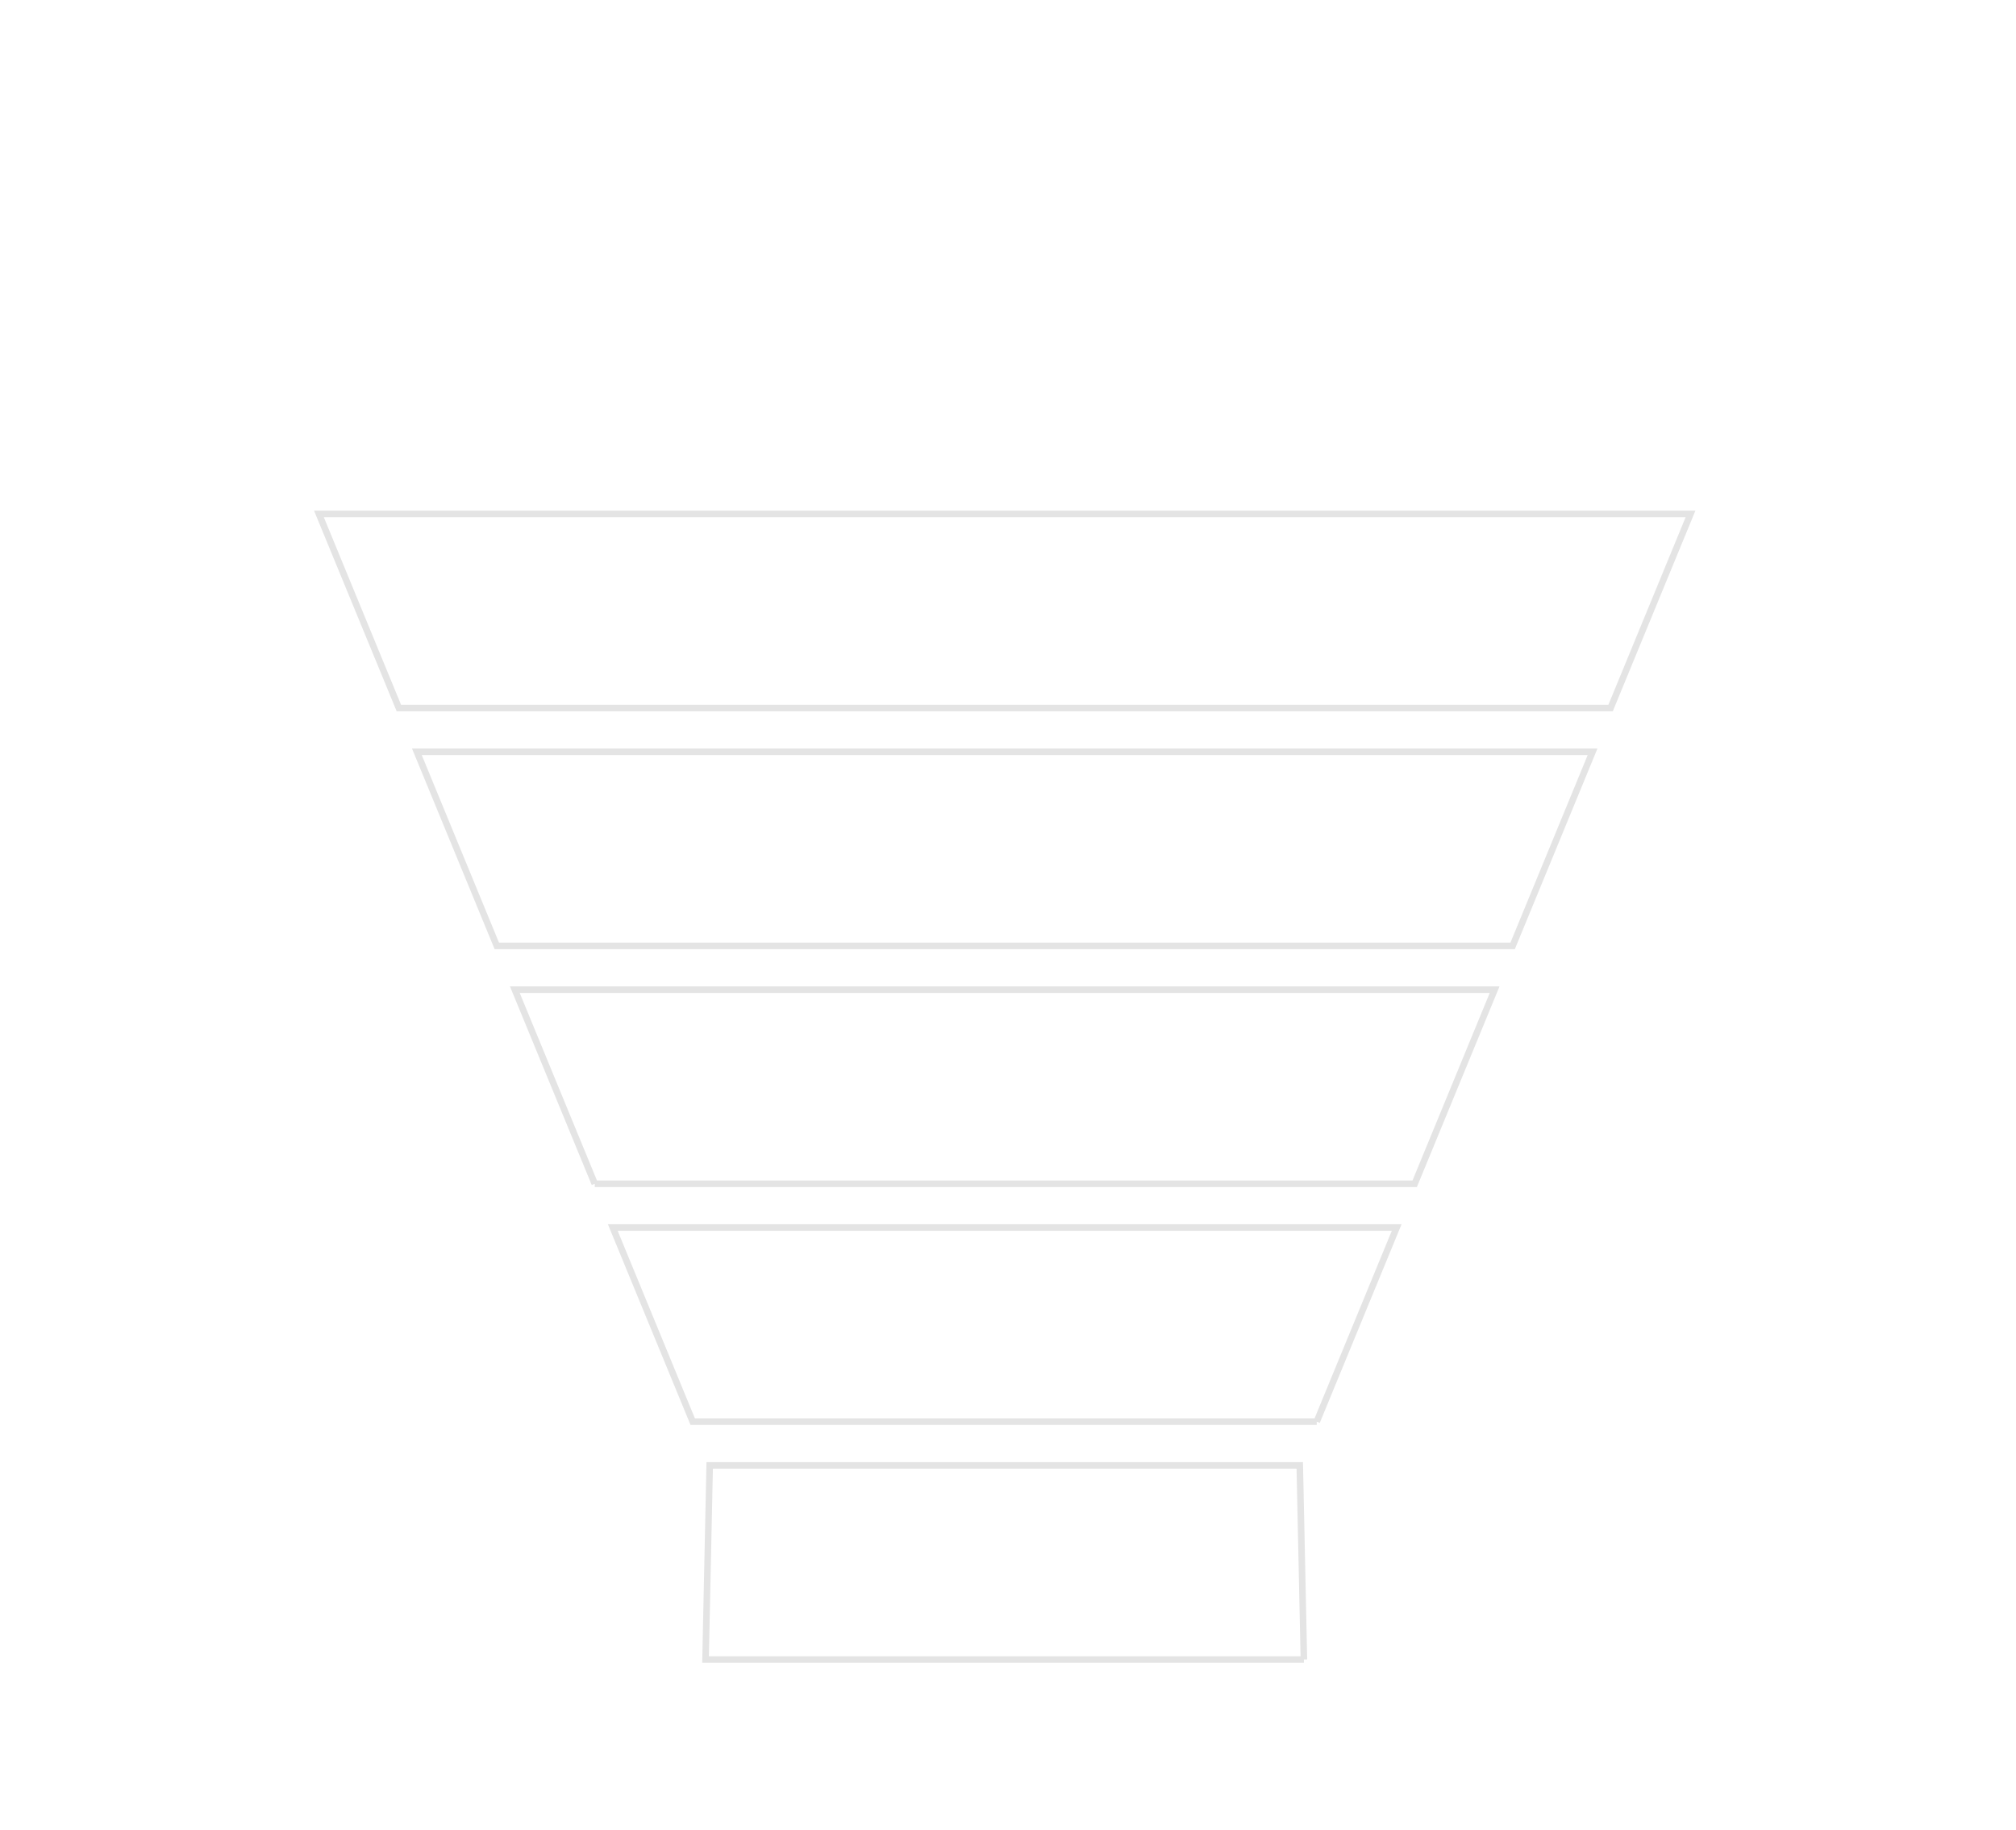 <svg width="616" height="559" xmlns="http://www.w3.org/2000/svg">
    <g>
        <path fill="none" stroke="#E4E4E4" id="svg_1" stroke-width="2" d="m97.448,157l419.104,0l-24.424,59.305l-370.257,0l-24.424,-59.305zm29.93,72.674l359.243,0l-24.424,59.305l-310.396,0l-24.424,-59.305zm54.354,131.979l-24.423,-59.305l299.383,0l-24.424,59.305l-250.536,0zm220.606,72.674l-190.676,0l-24.425,-59.305l239.526,0l-24.425,59.305zm-3.923,72.674l-182.83,0l1.263,-59.305l180.303,0l1.263,59.305z"/>
    </g>
</svg>
